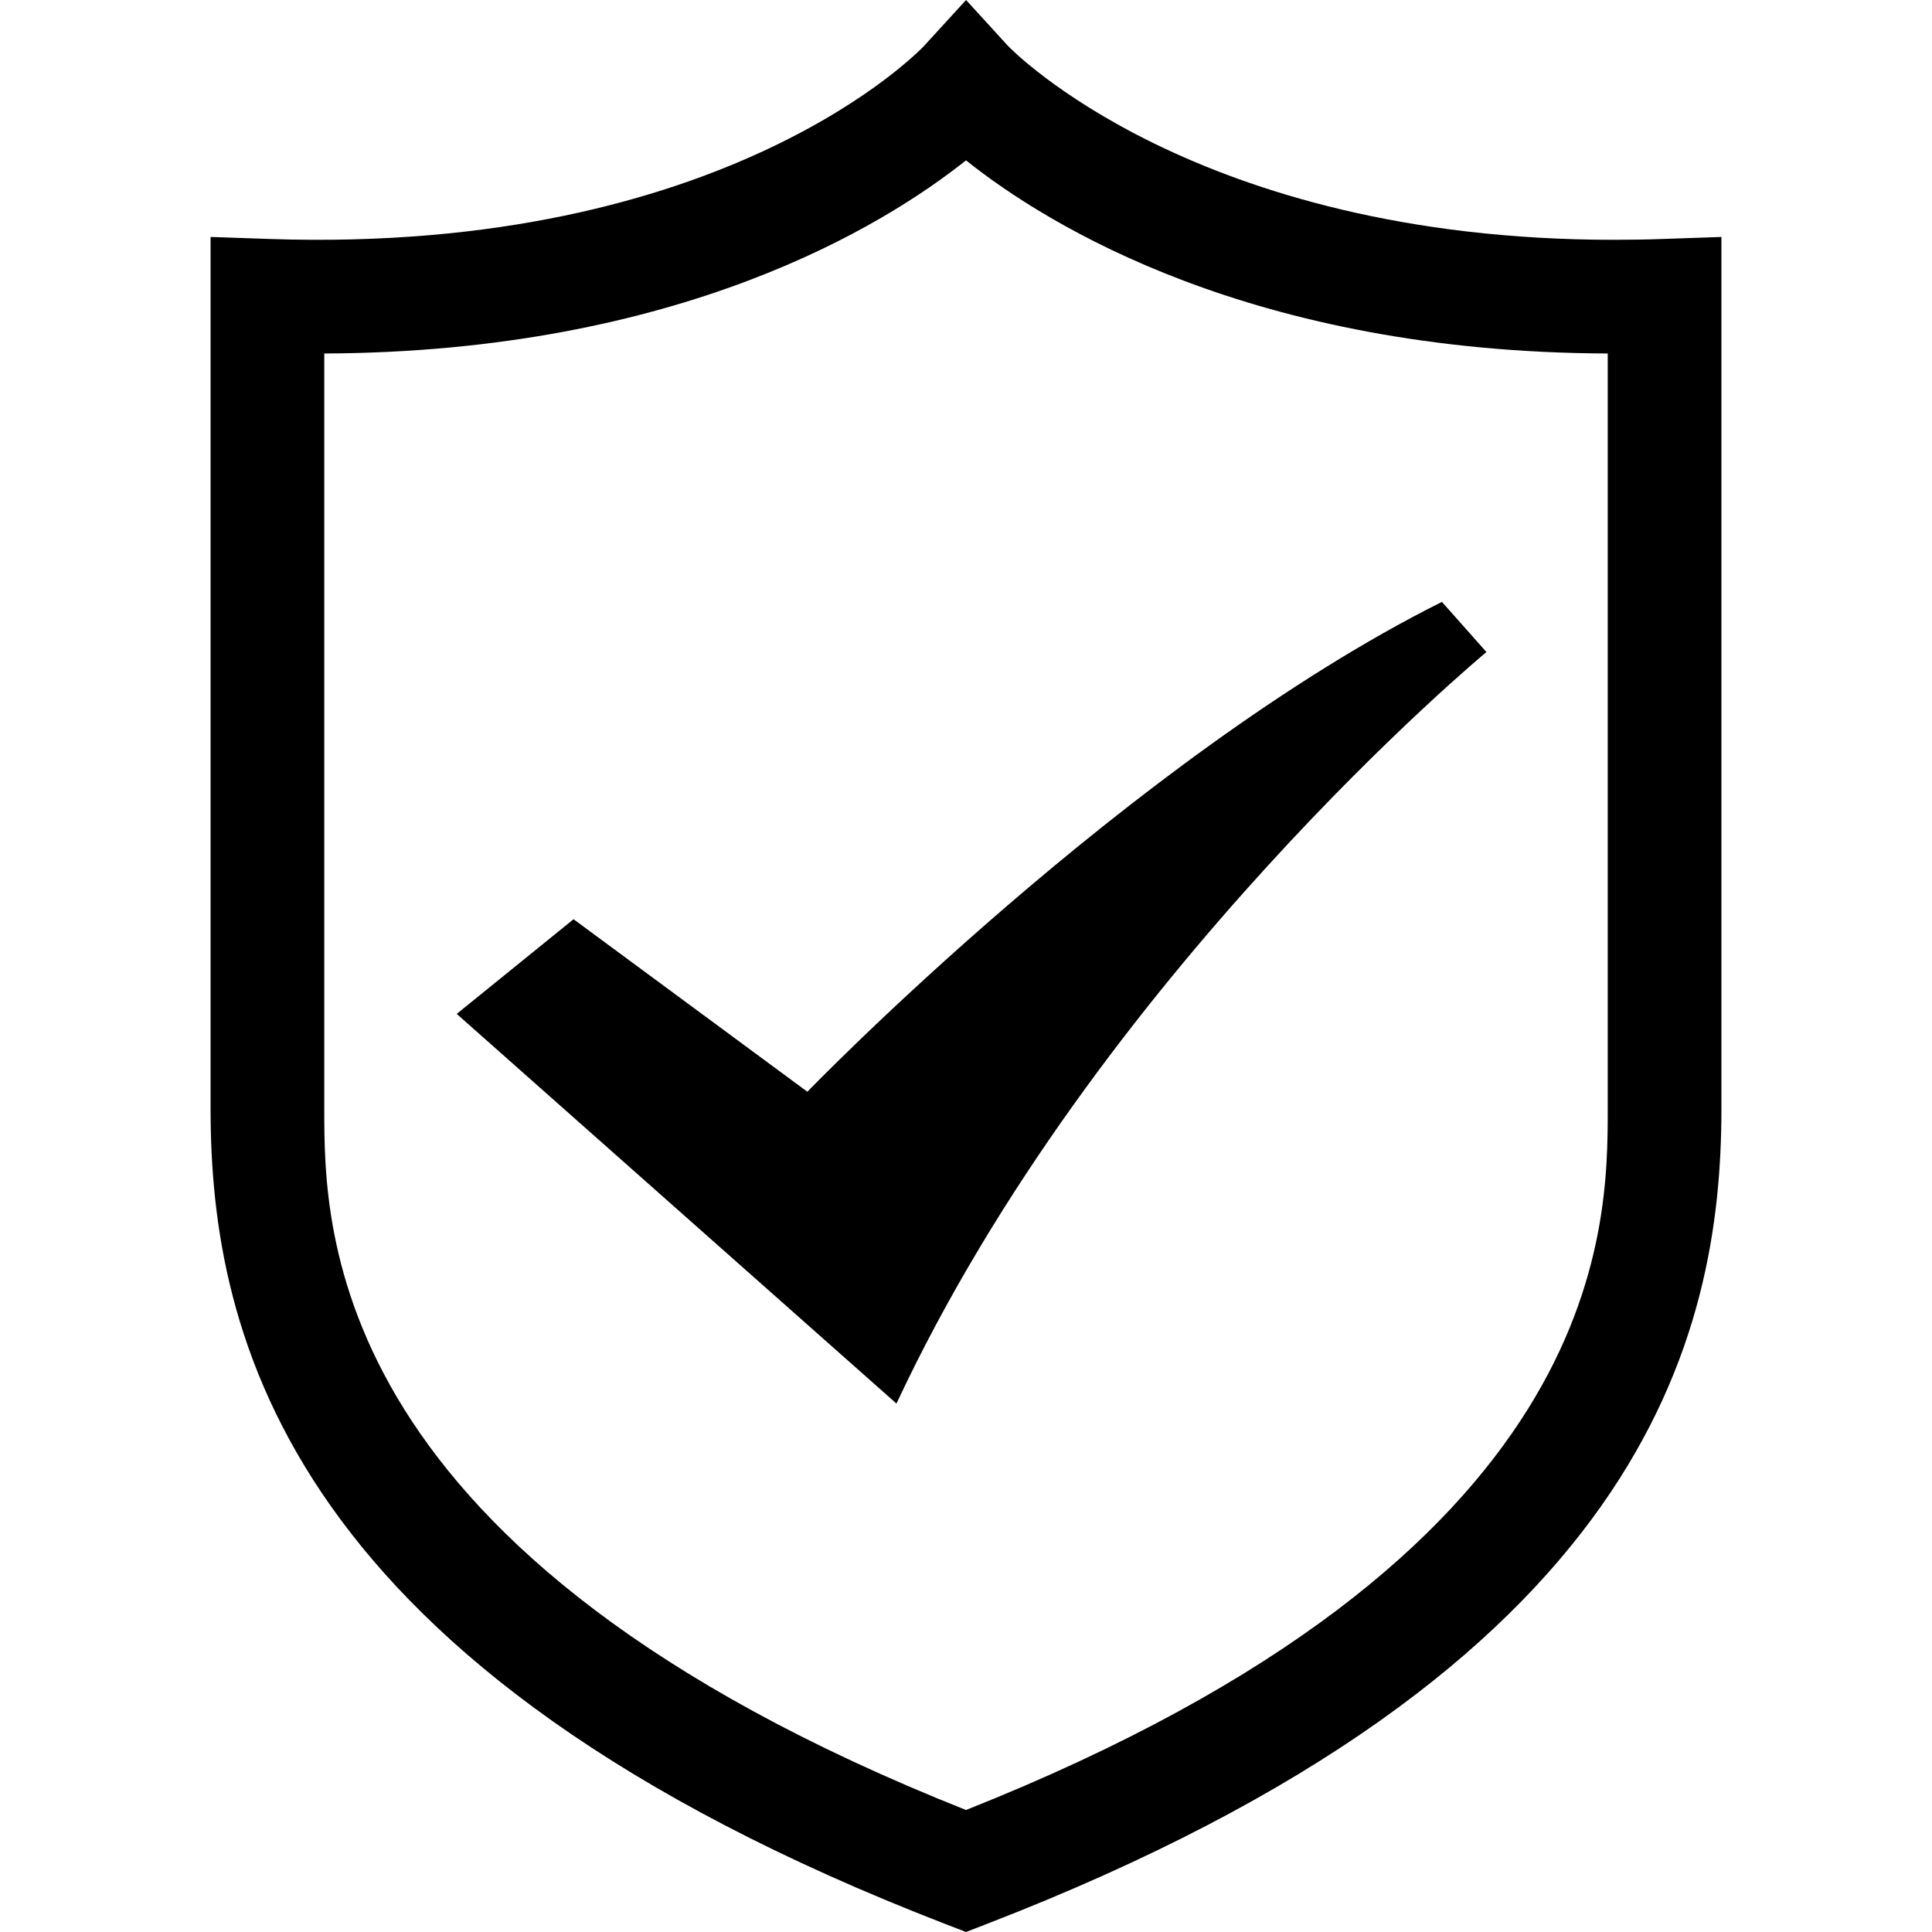 <?xml version="1.0" standalone="no"?><!DOCTYPE svg PUBLIC "-//W3C//DTD SVG 1.1//EN" "http://www.w3.org/Graphics/SVG/1.1/DTD/svg11.dtd"><svg class="icon" width="200px" height="200.00px" viewBox="0 0 1024 1024" version="1.1" xmlns="http://www.w3.org/2000/svg"><path d="M512 1024l-10.872-4.21C151.982 884.838 111.606 708.442 111.606 587.504L111.606 125.588l31.169 1.068c242.693 8.264 346.036-101.269 347.01-102.337L512.031 0l22.214 24.32c0.817 0.88 98.755 102.777 321.088 102.777 0 0 0 0 0.031 0 8.452 0 17.093-0.126 25.859-0.44l31.169-1.068 0 461.915c0 120.938-40.376 297.334-389.522 432.286L512 1024zM171.871 187.362l0 400.142c0 65.041 0.031 236.755 340.129 371.832 340.129-135.078 340.129-306.792 340.129-371.832L852.129 187.362c-188.336-0.723-296.705-67.743-340.129-102.369C468.545 119.587 360.175 186.576 171.871 187.362zM242.065 537.388l61.93-50.179 123.923 91.434c0 0 171.117-177.024 336.327-259.629l23.597 26.582c0 0-206.497 171.117-312.699 398.32L242.065 537.388z" /></svg>